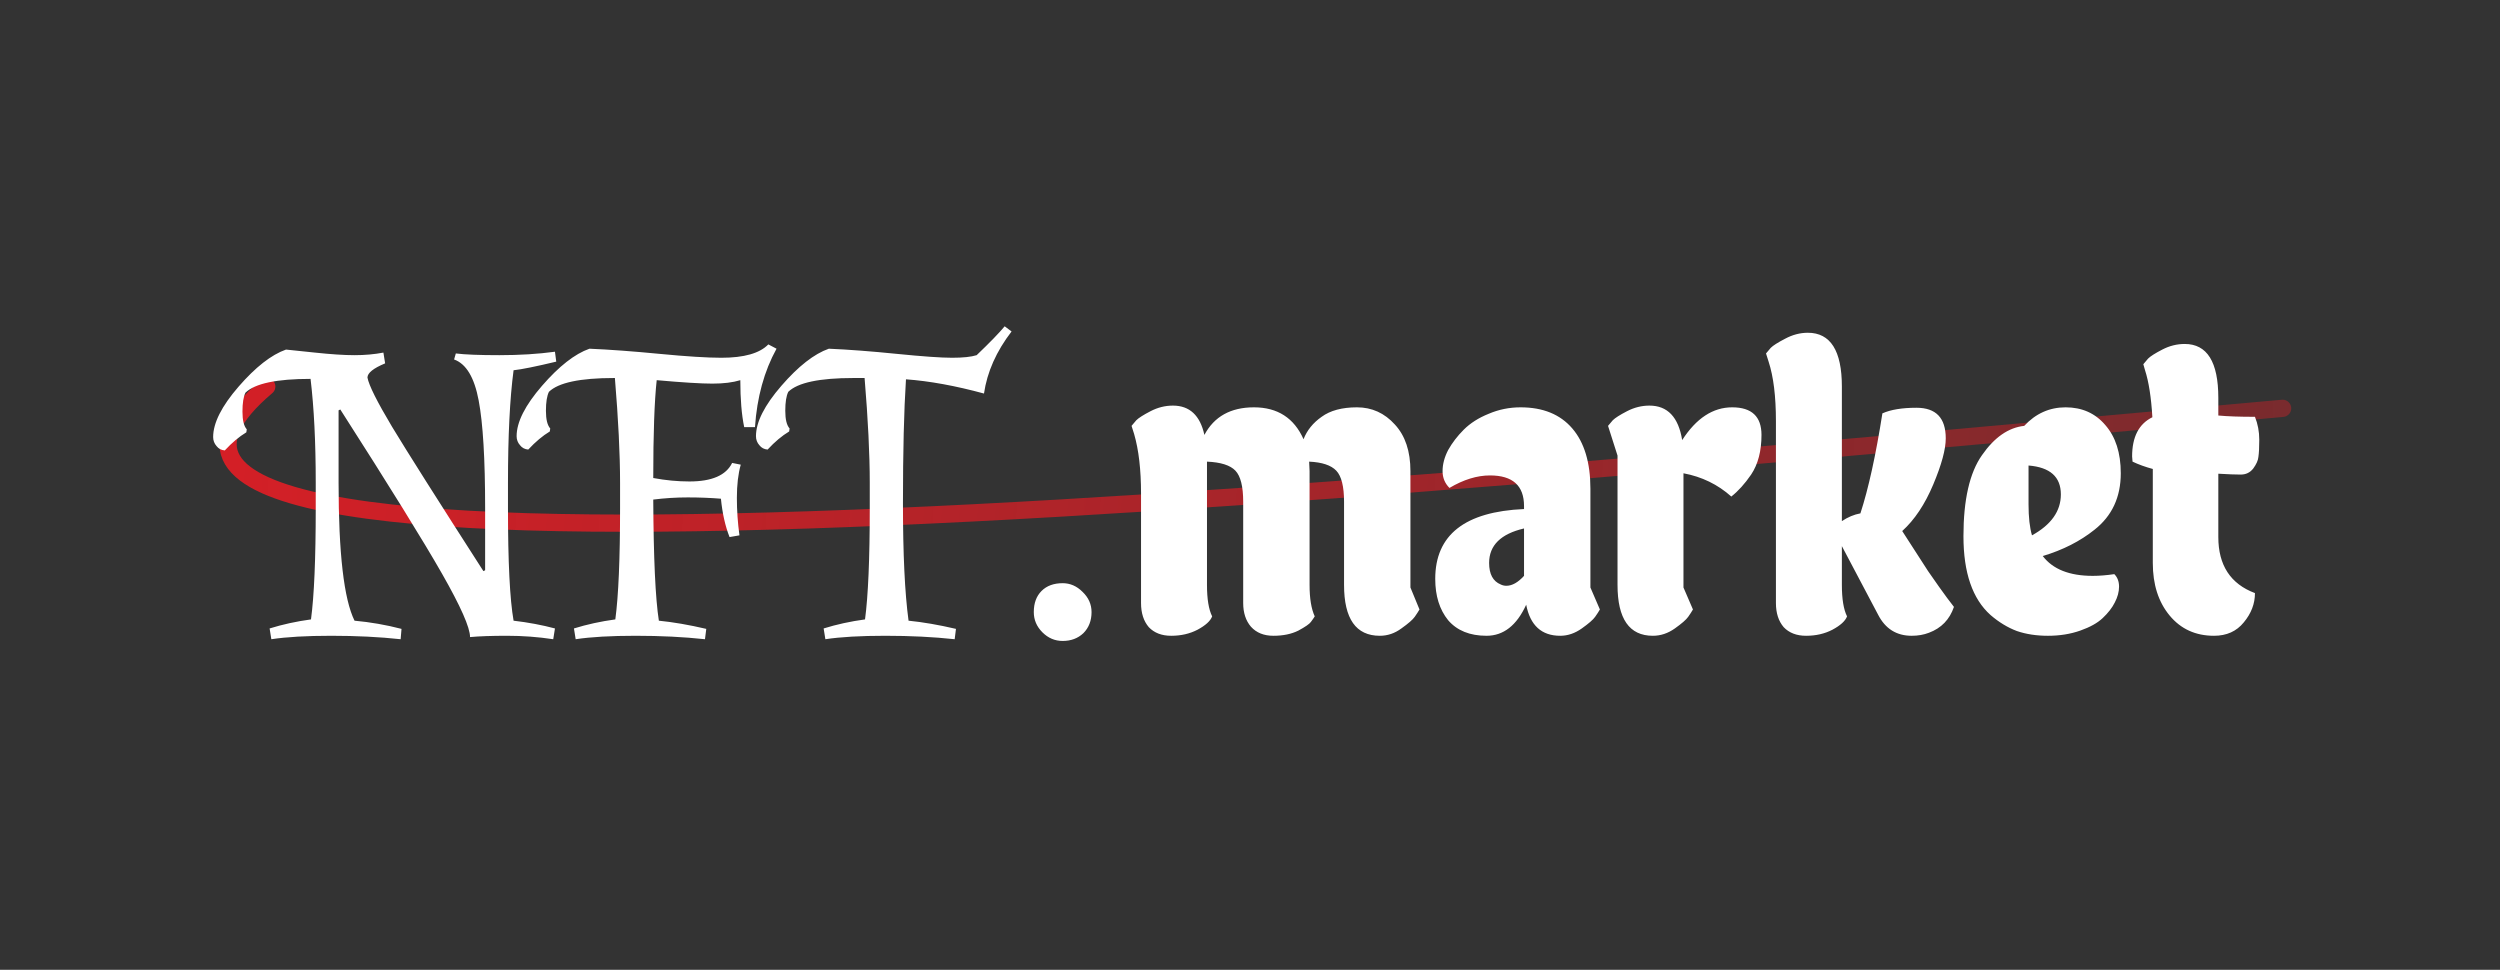 <svg width="116" height="45" viewBox="0 0 116 45" fill="none" xmlns="http://www.w3.org/2000/svg">
<rect x="0" y="0" width="116" height="45" fill="#333333" stroke="none"/>
<path d="M12.377 17.935C-0.804 29.092 61.444 22.941 105.913 18.946" stroke="url(#paint0_linear_3_31)" stroke-width="0.8" stroke-linecap="round"/>
<path d="M22.51 23.58C22.51 21.3 22.41 19.633 22.21 18.58C22.01 17.513 21.63 16.88 21.07 16.68L21.15 16.4C21.563 16.453 22.237 16.48 23.17 16.48C24.103 16.48 24.963 16.427 25.75 16.32L25.81 16.78C24.863 17.007 24.203 17.14 23.83 17.18C23.657 18.487 23.57 20.227 23.57 22.4V23.58C23.57 26.073 23.657 27.813 23.83 28.8C24.51 28.88 25.15 29 25.75 29.16L25.67 29.66C24.963 29.553 24.25 29.5 23.53 29.5C22.823 29.5 22.25 29.52 21.81 29.56C21.81 29.12 21.377 28.14 20.51 26.62C19.643 25.1 18.07 22.56 15.79 19L15.71 19.04V22.4C15.71 25.667 15.957 27.8 16.45 28.8C17.183 28.867 17.91 28.993 18.63 29.18L18.59 29.66C17.603 29.553 16.53 29.5 15.37 29.5C14.223 29.5 13.297 29.553 12.59 29.66L12.51 29.16C13.11 28.973 13.75 28.833 14.43 28.74C14.577 27.647 14.65 25.927 14.65 23.58V22.4C14.65 20.52 14.57 18.913 14.41 17.58C12.837 17.58 11.83 17.793 11.39 18.22C11.297 18.407 11.25 18.7 11.25 19.1C11.25 19.5 11.317 19.773 11.45 19.92L11.43 20.06C11.097 20.26 10.763 20.54 10.43 20.9C10.27 20.887 10.143 20.82 10.05 20.7C9.943 20.58 9.89 20.44 9.89 20.28C9.89 19.627 10.283 18.847 11.07 17.94C11.857 17.033 12.59 16.46 13.27 16.22C13.43 16.233 13.877 16.28 14.61 16.36C15.357 16.44 15.97 16.48 16.45 16.48C16.93 16.48 17.377 16.44 17.79 16.36L17.87 16.86C17.323 17.087 17.05 17.307 17.05 17.52C17.117 17.88 17.497 18.64 18.19 19.8C18.883 20.947 20.297 23.18 22.43 26.5L22.51 26.46V23.58ZM33.471 16.6C34.525 16.6 35.251 16.393 35.651 15.98L36.031 16.18C35.458 17.22 35.124 18.433 35.031 19.82H34.531C34.411 19.247 34.351 18.52 34.351 17.64C34.005 17.747 33.571 17.8 33.051 17.8C32.531 17.8 31.671 17.747 30.471 17.64C30.364 18.627 30.311 20.14 30.311 22.18C30.884 22.287 31.445 22.34 31.991 22.34C33.031 22.34 33.691 22.053 33.971 21.48L34.371 21.56C34.251 21.987 34.191 22.5 34.191 23.1C34.191 23.687 34.231 24.267 34.311 24.84L33.851 24.92C33.651 24.413 33.518 23.82 33.451 23.14C32.958 23.1 32.444 23.08 31.911 23.08C31.378 23.08 30.845 23.113 30.311 23.18C30.325 25.9 30.411 27.773 30.571 28.8C31.238 28.867 31.971 28.993 32.771 29.18L32.711 29.66C31.724 29.553 30.651 29.5 29.491 29.5C28.345 29.5 27.418 29.553 26.711 29.66L26.631 29.16C27.231 28.973 27.871 28.833 28.551 28.74C28.698 27.647 28.771 25.927 28.771 23.58V22.4C28.771 21.08 28.691 19.46 28.531 17.54H28.491C26.918 17.54 25.911 17.753 25.471 18.18C25.378 18.367 25.331 18.66 25.331 19.06C25.331 19.46 25.398 19.733 25.531 19.88L25.511 20.02C25.178 20.22 24.845 20.5 24.511 20.86C24.351 20.847 24.224 20.78 24.131 20.66C24.024 20.54 23.971 20.4 23.971 20.24C23.971 19.587 24.364 18.807 25.151 17.9C25.938 16.993 26.671 16.42 27.351 16.18C28.285 16.22 29.371 16.3 30.611 16.42C31.864 16.54 32.818 16.6 33.471 16.6ZM38.457 16.18C39.377 16.22 40.43 16.3 41.617 16.42C42.817 16.54 43.67 16.6 44.177 16.6C44.683 16.6 45.063 16.56 45.317 16.48C45.93 15.893 46.363 15.447 46.617 15.14L46.937 15.38C46.23 16.3 45.803 17.26 45.657 18.26C44.337 17.9 43.13 17.68 42.037 17.6C41.943 19.053 41.897 20.967 41.897 23.34C41.897 25.7 41.983 27.52 42.157 28.8C42.823 28.867 43.557 28.993 44.357 29.18L44.297 29.66C43.31 29.553 42.237 29.5 41.077 29.5C39.93 29.5 39.003 29.553 38.297 29.66L38.217 29.16C38.817 28.973 39.457 28.833 40.137 28.74C40.283 27.647 40.357 25.927 40.357 23.58V22.4C40.357 21.08 40.277 19.46 40.117 17.54H39.597C38.023 17.54 37.017 17.753 36.577 18.18C36.483 18.367 36.437 18.66 36.437 19.06C36.437 19.46 36.503 19.733 36.637 19.88L36.617 20.02C36.283 20.22 35.95 20.5 35.617 20.86C35.457 20.847 35.33 20.78 35.237 20.66C35.13 20.54 35.077 20.4 35.077 20.24C35.077 19.587 35.47 18.807 36.257 17.9C37.043 16.993 37.777 16.42 38.457 16.18ZM49.308 29.74C48.948 29.74 48.635 29.607 48.368 29.34C48.101 29.073 47.968 28.76 47.968 28.4C47.968 27.987 48.088 27.66 48.328 27.42C48.568 27.18 48.895 27.06 49.308 27.06C49.654 27.06 49.961 27.193 50.228 27.46C50.508 27.727 50.648 28.04 50.648 28.4C50.648 28.8 50.521 29.127 50.268 29.38C50.014 29.62 49.694 29.74 49.308 29.74ZM56.004 27.14C56.004 27.793 56.084 28.28 56.244 28.6C56.164 28.813 55.937 29.02 55.564 29.22C55.204 29.407 54.797 29.5 54.344 29.5C53.904 29.5 53.557 29.367 53.304 29.1C53.064 28.82 52.944 28.447 52.944 27.98V22.9C52.944 21.793 52.837 20.873 52.624 20.14L52.504 19.76C52.557 19.693 52.631 19.607 52.724 19.5C52.831 19.393 53.051 19.253 53.384 19.08C53.717 18.907 54.064 18.82 54.424 18.82C55.197 18.82 55.684 19.273 55.884 20.18C56.337 19.327 57.104 18.9 58.184 18.9C59.277 18.9 60.044 19.393 60.484 20.38C60.644 19.967 60.924 19.62 61.324 19.34C61.724 19.047 62.271 18.9 62.964 18.9C63.657 18.9 64.244 19.167 64.724 19.7C65.204 20.22 65.444 20.94 65.444 21.86V27.26L65.864 28.28C65.811 28.373 65.737 28.487 65.644 28.62C65.551 28.753 65.344 28.933 65.024 29.16C64.717 29.387 64.384 29.5 64.024 29.5C62.917 29.5 62.364 28.713 62.364 27.14V23.28C62.364 22.573 62.244 22.093 62.004 21.84C61.764 21.587 61.344 21.447 60.744 21.42L60.764 21.86V27.14C60.764 27.767 60.844 28.253 61.004 28.6C60.964 28.667 60.904 28.753 60.824 28.86C60.757 28.953 60.564 29.087 60.244 29.26C59.924 29.42 59.537 29.5 59.084 29.5C58.644 29.5 58.297 29.36 58.044 29.08C57.804 28.8 57.684 28.433 57.684 27.98V23.28C57.684 22.573 57.564 22.093 57.324 21.84C57.084 21.587 56.644 21.447 56.004 21.42V27.14ZM70.715 23.48C70.715 22.533 70.189 22.06 69.135 22.06C68.535 22.06 67.909 22.253 67.255 22.64C67.042 22.427 66.935 22.167 66.935 21.86C66.935 21.54 67.022 21.213 67.195 20.88C67.382 20.547 67.622 20.233 67.915 19.94C68.222 19.633 68.609 19.387 69.075 19.2C69.542 19 70.035 18.9 70.555 18.9C71.595 18.9 72.395 19.227 72.955 19.88C73.515 20.533 73.795 21.467 73.795 22.68V27.26L74.235 28.28C74.182 28.373 74.109 28.487 74.015 28.62C73.922 28.753 73.715 28.933 73.395 29.16C73.075 29.387 72.742 29.5 72.395 29.5C71.529 29.5 71.002 29.02 70.815 28.06C70.375 29.02 69.762 29.5 68.975 29.5C68.202 29.5 67.609 29.26 67.195 28.78C66.795 28.287 66.595 27.647 66.595 26.86C66.595 24.82 67.969 23.74 70.715 23.62V23.48ZM69.095 26.12C69.095 26.64 69.275 26.973 69.635 27.12C69.715 27.16 69.802 27.18 69.895 27.18C70.162 27.18 70.435 27.027 70.715 26.72V24.52C69.635 24.773 69.095 25.307 69.095 26.12ZM76.693 29.5C75.6 29.5 75.053 28.713 75.053 27.14V21.14L74.613 19.76C74.667 19.693 74.74 19.607 74.833 19.5C74.94 19.393 75.16 19.253 75.493 19.08C75.827 18.907 76.173 18.82 76.533 18.82C77.373 18.82 77.88 19.353 78.053 20.42C78.707 19.407 79.48 18.9 80.373 18.9C81.28 18.9 81.733 19.327 81.733 20.18C81.733 20.927 81.573 21.54 81.253 22.02C80.96 22.447 80.653 22.787 80.333 23.04C79.707 22.48 78.967 22.12 78.113 21.96V27.26L78.553 28.28C78.5 28.373 78.427 28.487 78.333 28.62C78.24 28.753 78.033 28.933 77.713 29.16C77.393 29.387 77.053 29.5 76.693 29.5ZM85.463 27.14C85.463 27.793 85.543 28.28 85.703 28.6C85.623 28.813 85.397 29.02 85.023 29.22C84.663 29.407 84.257 29.5 83.803 29.5C83.363 29.5 83.016 29.367 82.763 29.1C82.523 28.82 82.403 28.447 82.403 27.98V19.54C82.403 18.393 82.29 17.473 82.063 16.78L81.943 16.4C81.996 16.333 82.07 16.247 82.163 16.14C82.27 16.033 82.49 15.893 82.823 15.72C83.17 15.533 83.523 15.44 83.883 15.44C84.936 15.44 85.463 16.273 85.463 17.94V24.18C85.743 23.993 86.03 23.873 86.323 23.82C86.697 22.673 87.037 21.127 87.343 19.18C87.73 19.007 88.257 18.92 88.923 18.92C89.83 18.92 90.283 19.393 90.283 20.34C90.283 20.847 90.09 21.56 89.703 22.48C89.317 23.4 88.837 24.12 88.263 24.64L89.463 26.5C89.85 27.06 90.143 27.473 90.343 27.74L90.663 28.16C90.463 28.747 90.076 29.147 89.503 29.36C89.263 29.453 88.996 29.5 88.703 29.5C87.996 29.5 87.477 29.173 87.143 28.52L85.463 25.34V27.14ZM98.104 26.64C98.251 26.787 98.324 26.98 98.324 27.22C98.324 27.46 98.258 27.707 98.124 27.96C98.004 28.2 97.818 28.44 97.564 28.68C97.324 28.907 96.978 29.1 96.524 29.26C96.071 29.42 95.571 29.5 95.024 29.5C94.491 29.5 94.011 29.427 93.584 29.28C93.158 29.12 92.751 28.873 92.364 28.54C91.524 27.793 91.104 26.573 91.104 24.88C91.104 23.187 91.391 21.933 91.964 21.12C92.538 20.293 93.191 19.84 93.924 19.76C94.458 19.187 95.098 18.9 95.844 18.9C96.604 18.9 97.218 19.173 97.684 19.72C98.164 20.267 98.404 21.013 98.404 21.96C98.404 23.067 97.998 23.94 97.184 24.58C96.518 25.113 95.718 25.52 94.784 25.8C95.251 26.413 96.024 26.72 97.104 26.72C97.411 26.72 97.744 26.693 98.104 26.64ZM95.624 22.94C95.624 22.127 95.124 21.68 94.124 21.6V23.4C94.124 24 94.178 24.48 94.284 24.84C95.178 24.347 95.624 23.713 95.624 22.94ZM104.63 19.34C104.763 19.673 104.83 20.027 104.83 20.4C104.83 20.76 104.816 21.027 104.79 21.2C104.776 21.36 104.696 21.54 104.55 21.74C104.403 21.927 104.21 22.02 103.97 22.02C103.73 22.02 103.383 22.007 102.93 21.98V24.92C102.93 26.227 103.496 27.093 104.63 27.52C104.63 28.013 104.456 28.467 104.11 28.88C103.776 29.293 103.316 29.5 102.73 29.5C101.876 29.5 101.19 29.187 100.67 28.56C100.15 27.933 99.89 27.12 99.89 26.12V21.76C99.543 21.667 99.23 21.553 98.95 21.42L98.93 21.18C98.93 20.273 99.243 19.667 99.87 19.36C99.816 18.44 99.703 17.713 99.53 17.18L99.45 16.9C99.503 16.833 99.576 16.747 99.67 16.64C99.776 16.533 99.996 16.393 100.33 16.22C100.663 16.047 101.01 15.96 101.37 15.96C102.41 15.96 102.93 16.793 102.93 18.46V19.28C103.356 19.32 103.923 19.34 104.63 19.34Z" fill="white"/>
<defs>
<linearGradient id="paint0_linear_3_31" x1="-17.365" y1="12.421" x2="123.555" y2="21.013" gradientUnits="userSpaceOnUse">
<stop offset="0.01" stop-color="#ED1C24"/>
<stop offset="1" stop-color="#ED1C24" stop-opacity="0.29"/>
</linearGradient>
</defs>
</svg>
